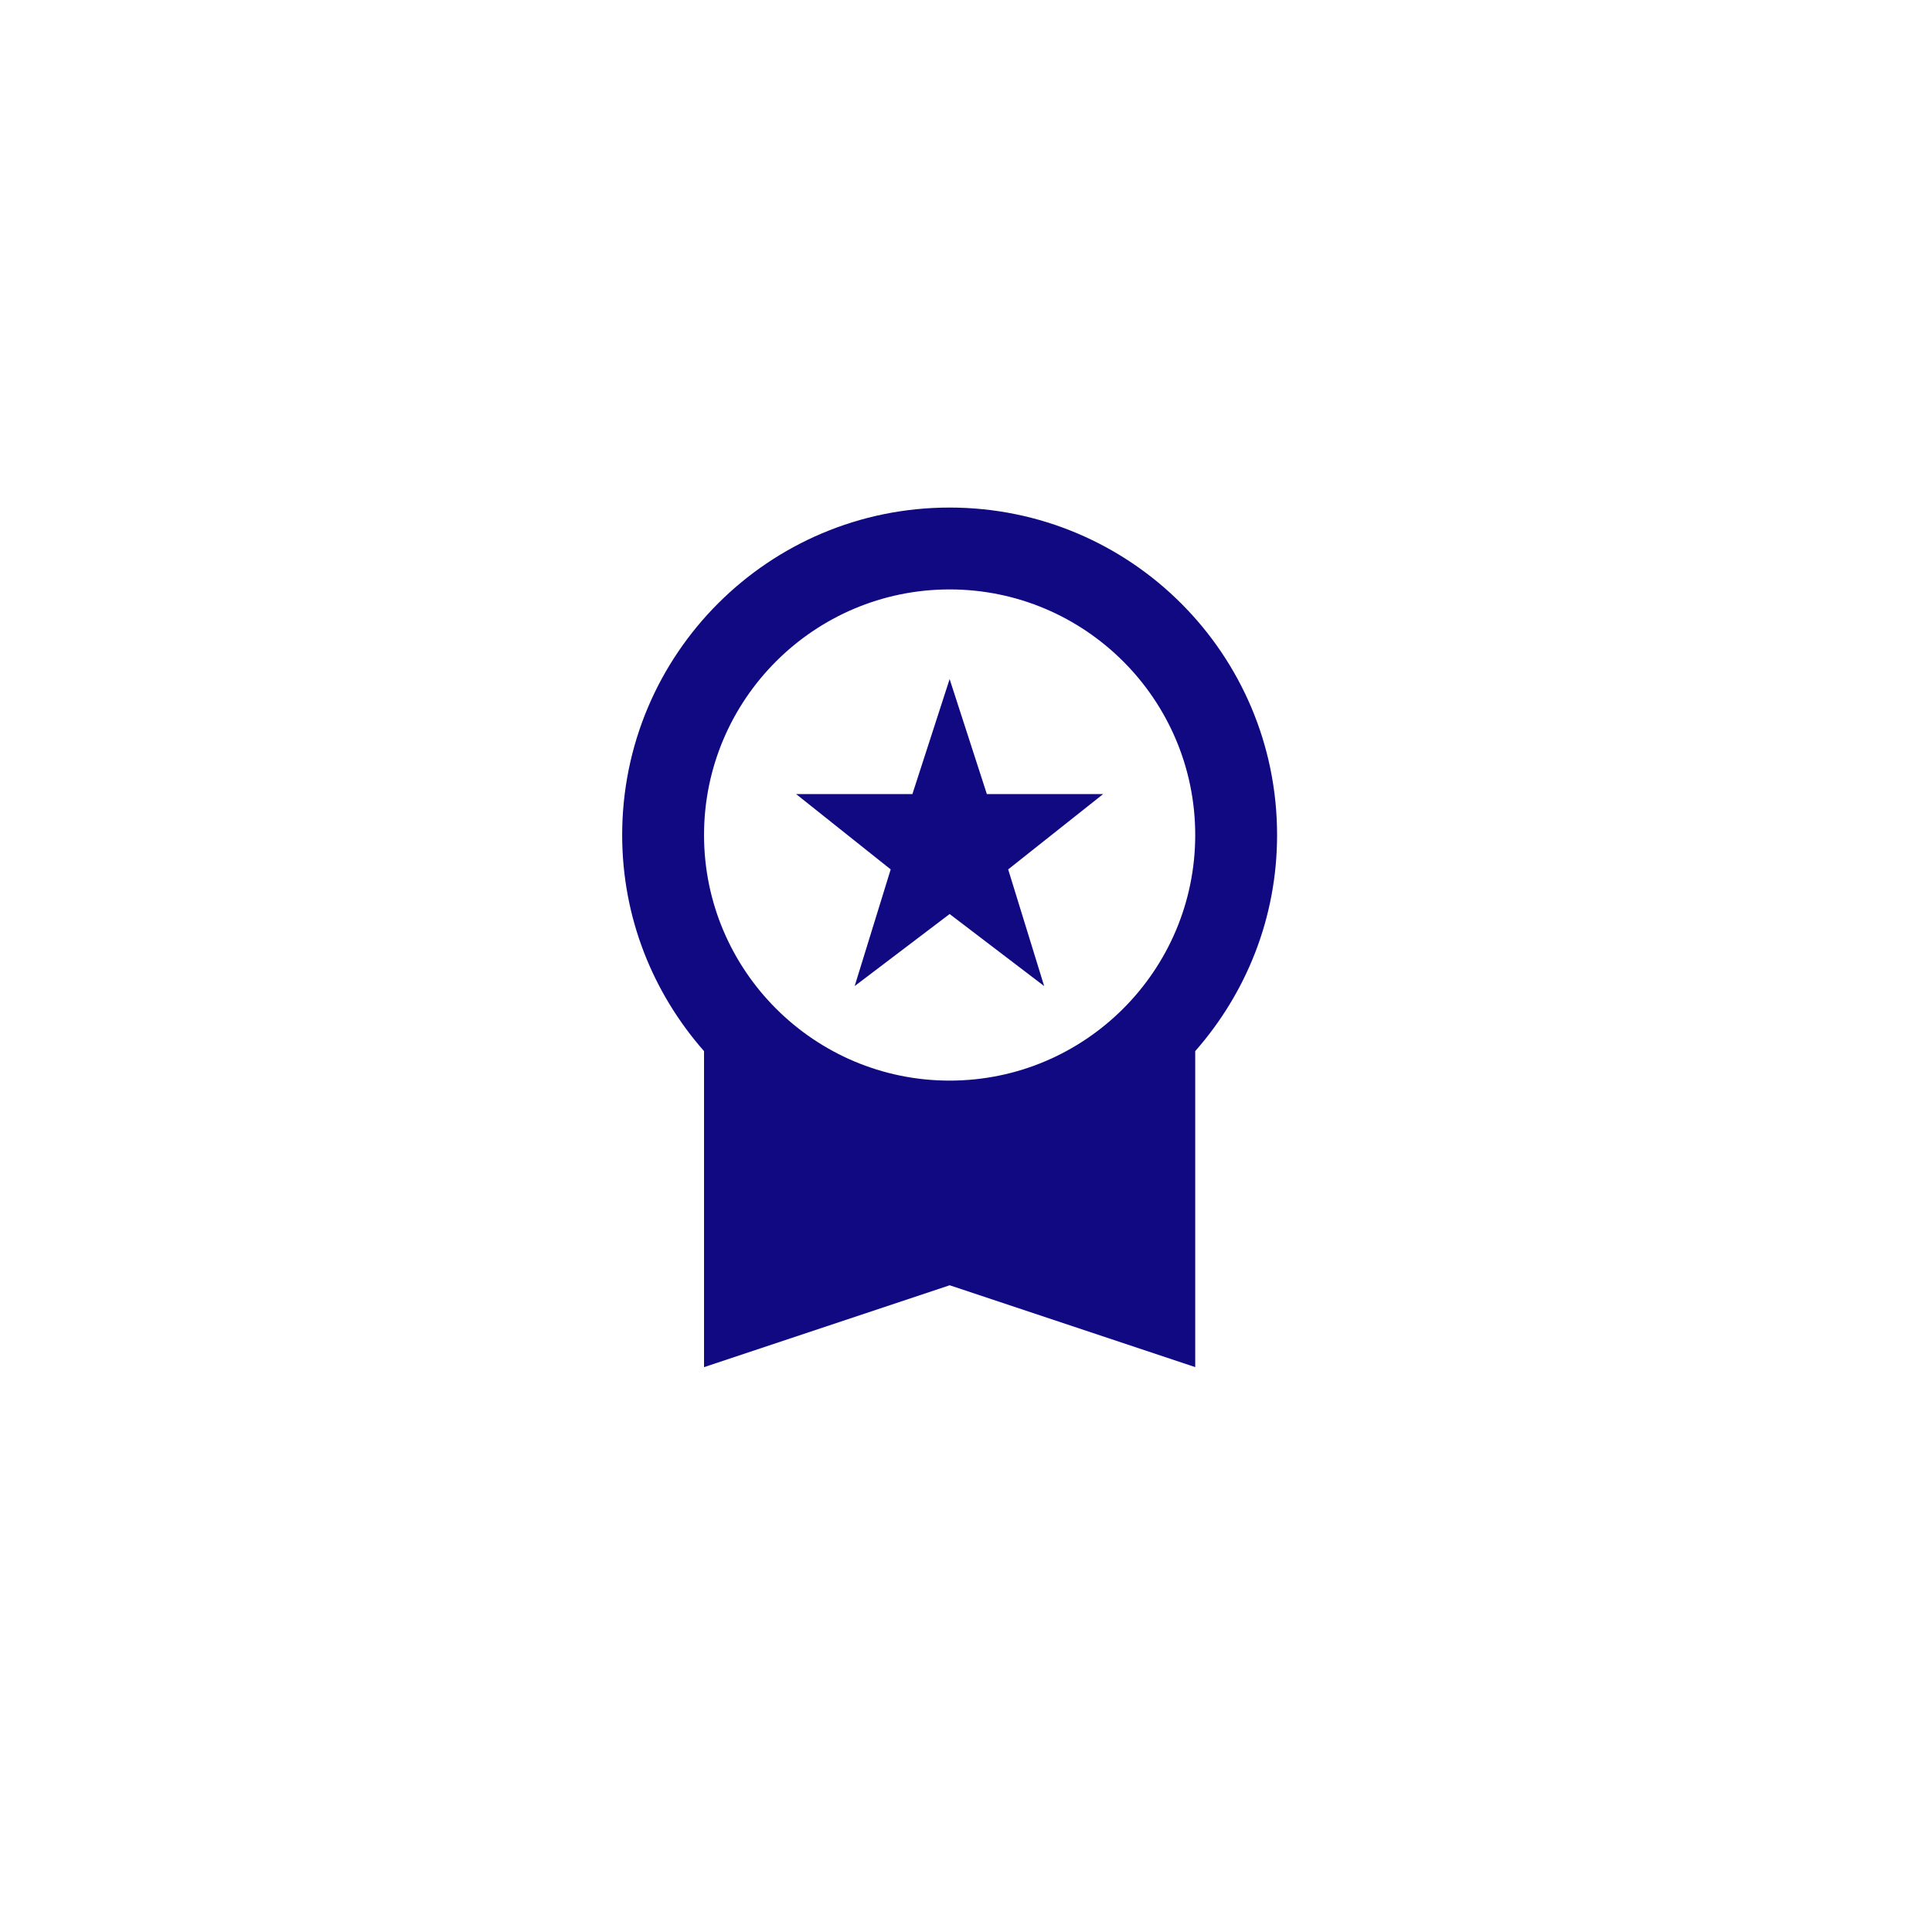 <svg width="59" height="59" viewBox="0 0 59 59" fill="none" xmlns="http://www.w3.org/2000/svg">
<g filter="url(#filter0_d_1124_1676)">
<circle cx="29.5" cy="27.5" r="17.5" fill="white"/>
</g>
<path d="M26.1 30.113L29 27.913L31.887 30.113L30.788 26.55L33.688 24.25H30.137L29 20.738L27.863 24.25H24.312L27.2 26.55L26.1 30.113ZM39 25.5C39 19.975 34.525 15.5 29 15.5C23.475 15.5 19 19.975 19 25.5C19 28.038 19.95 30.337 21.5 32.1V41.75L29 39.25L36.5 41.75V32.1C38.05 30.337 39 28.038 39 25.5ZM29 18C33.138 18 36.5 21.363 36.5 25.5C36.5 29.637 33.138 33 29 33C24.863 33 21.5 29.637 21.5 25.5C21.5 21.363 24.863 18 29 18Z" fill="#110982"/>
<defs>
<filter id="filter0_d_1124_1676" x="0" y="0" width="59" height="59" filterUnits="userSpaceOnUse" color-interpolation-filters="sRGB">
<feFlood flood-opacity="0" result="BackgroundImageFix"/>
<feColorMatrix in="SourceAlpha" type="matrix" values="0 0 0 0 0 0 0 0 0 0 0 0 0 0 0 0 0 0 127 0" result="hardAlpha"/>
<feOffset dy="2"/>
<feGaussianBlur stdDeviation="6"/>
<feComposite in2="hardAlpha" operator="out"/>
<feColorMatrix type="matrix" values="0 0 0 0 0 0 0 0 0 0 0 0 0 0 0 0 0 0 0.1 0"/>
<feBlend mode="normal" in2="BackgroundImageFix" result="effect1_dropShadow_1124_1676"/>
<feBlend mode="normal" in="SourceGraphic" in2="effect1_dropShadow_1124_1676" result="shape"/>
</filter>
</defs>
</svg>
